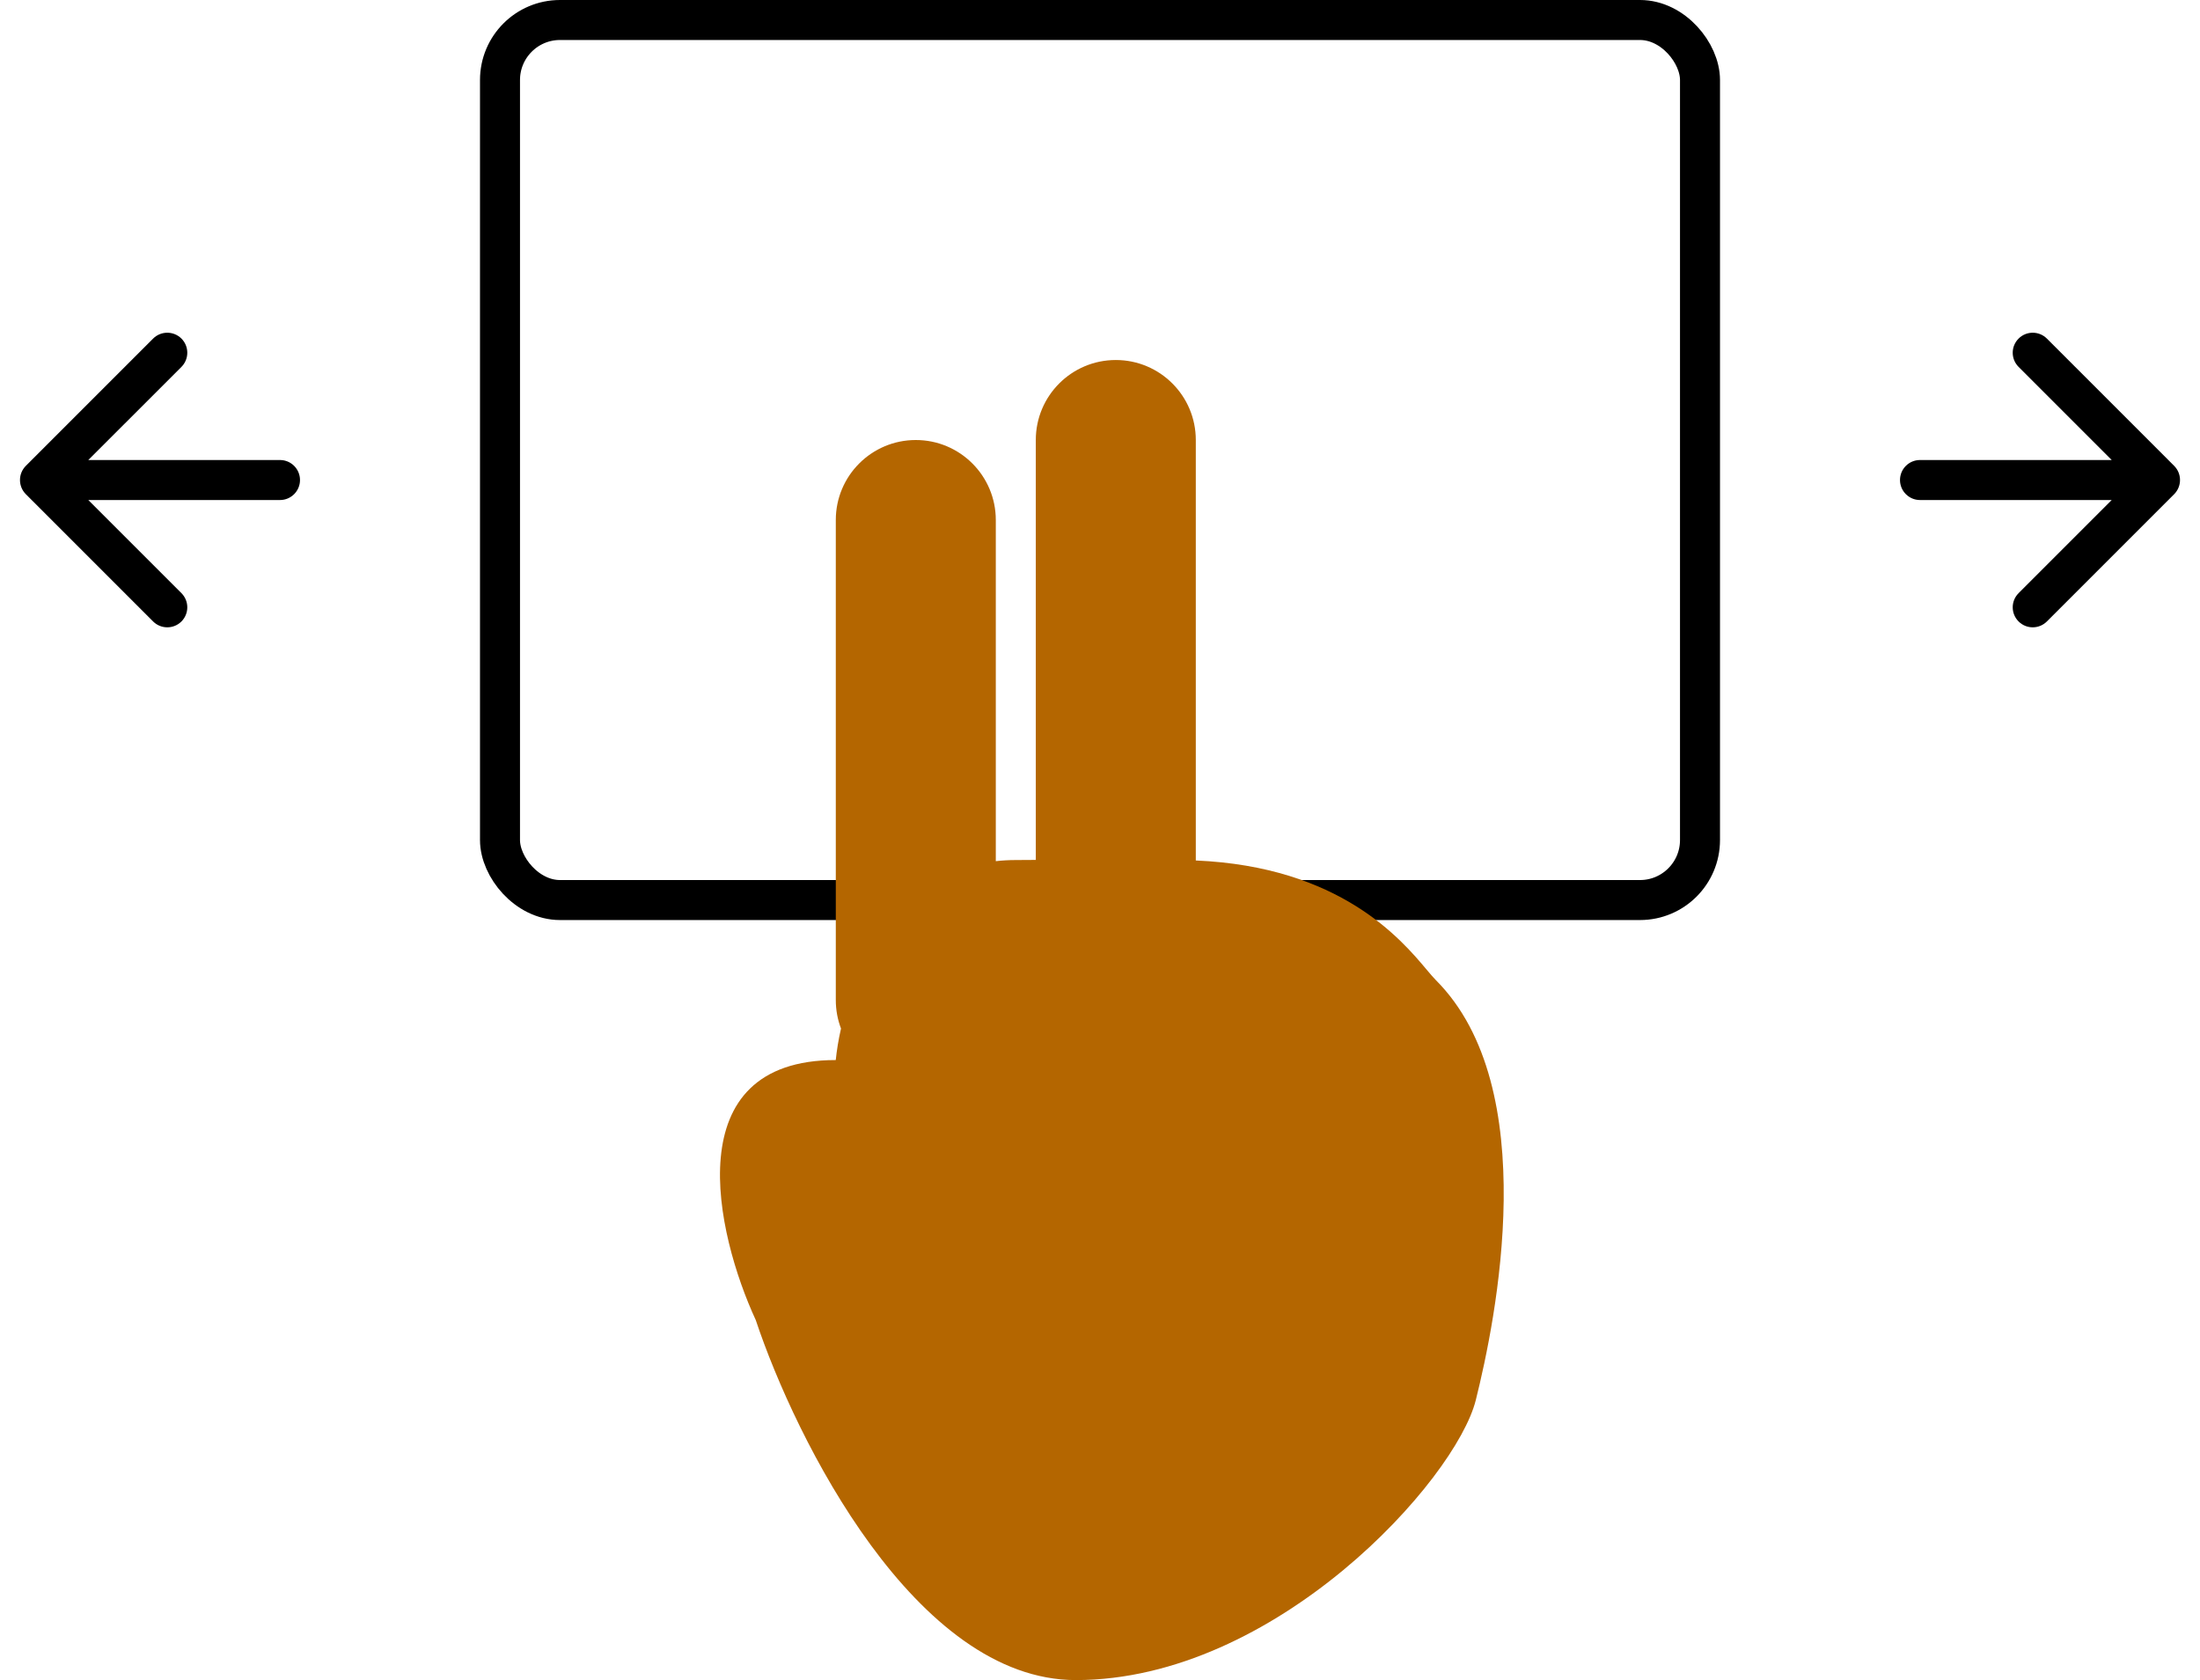 <svg width="55" height="42" viewBox="0 0 55 42" fill="none" xmlns="http://www.w3.org/2000/svg">
<rect x="12.5" y="0.5" width="30" height="22" rx="1.5" stroke="black"/>
<path d="M7 12.5C7.276 12.5 7.5 12.276 7.5 12C7.5 11.724 7.276 11.5 7 11.5V12.5ZM0.646 11.646C0.451 11.842 0.451 12.158 0.646 12.354L3.828 15.536C4.024 15.731 4.34 15.731 4.536 15.536C4.731 15.34 4.731 15.024 4.536 14.828L1.707 12L4.536 9.172C4.731 8.976 4.731 8.66 4.536 8.464C4.34 8.269 4.024 8.269 3.828 8.464L0.646 11.646ZM7 11.5H1V12.5H7V11.5Z" fill="black"/>
<path d="M48 11.5C47.724 11.5 47.5 11.724 47.5 12C47.5 12.276 47.724 12.5 48 12.5V11.5ZM54.354 12.354C54.549 12.158 54.549 11.842 54.354 11.646L51.172 8.464C50.976 8.269 50.66 8.269 50.465 8.464C50.269 8.66 50.269 8.976 50.465 9.172L53.293 12L50.465 14.828C50.269 15.024 50.269 15.34 50.465 15.536C50.66 15.731 50.976 15.731 51.172 15.536L54.354 12.354ZM48 12.5H54V11.5H48V12.5Z" fill="black"/>
<path fill-rule="evenodd" clip-rule="evenodd" d="M27.895 9C26.79 9 25.895 9.895 25.895 11V21.497C25.735 21.499 25.569 21.5 25.395 21.5C25.222 21.5 25.055 21.51 24.895 21.528V13C24.895 11.895 23.999 11 22.895 11C21.79 11 20.895 11.895 20.895 13V25C20.895 25.251 20.941 25.491 21.025 25.712C20.96 25.998 20.918 26.266 20.894 26.5C16.894 26.5 17.894 30.833 18.894 33C19.895 36 22.895 42 26.895 42C31.895 42 36.395 37 36.895 35C37.395 33 38.587 27.193 35.895 24.5C35.836 24.441 35.763 24.355 35.673 24.248C35.029 23.481 33.504 21.665 29.895 21.511V11C29.895 9.895 28.999 9 27.895 9Z" fill="#B46600"/>
</svg>
